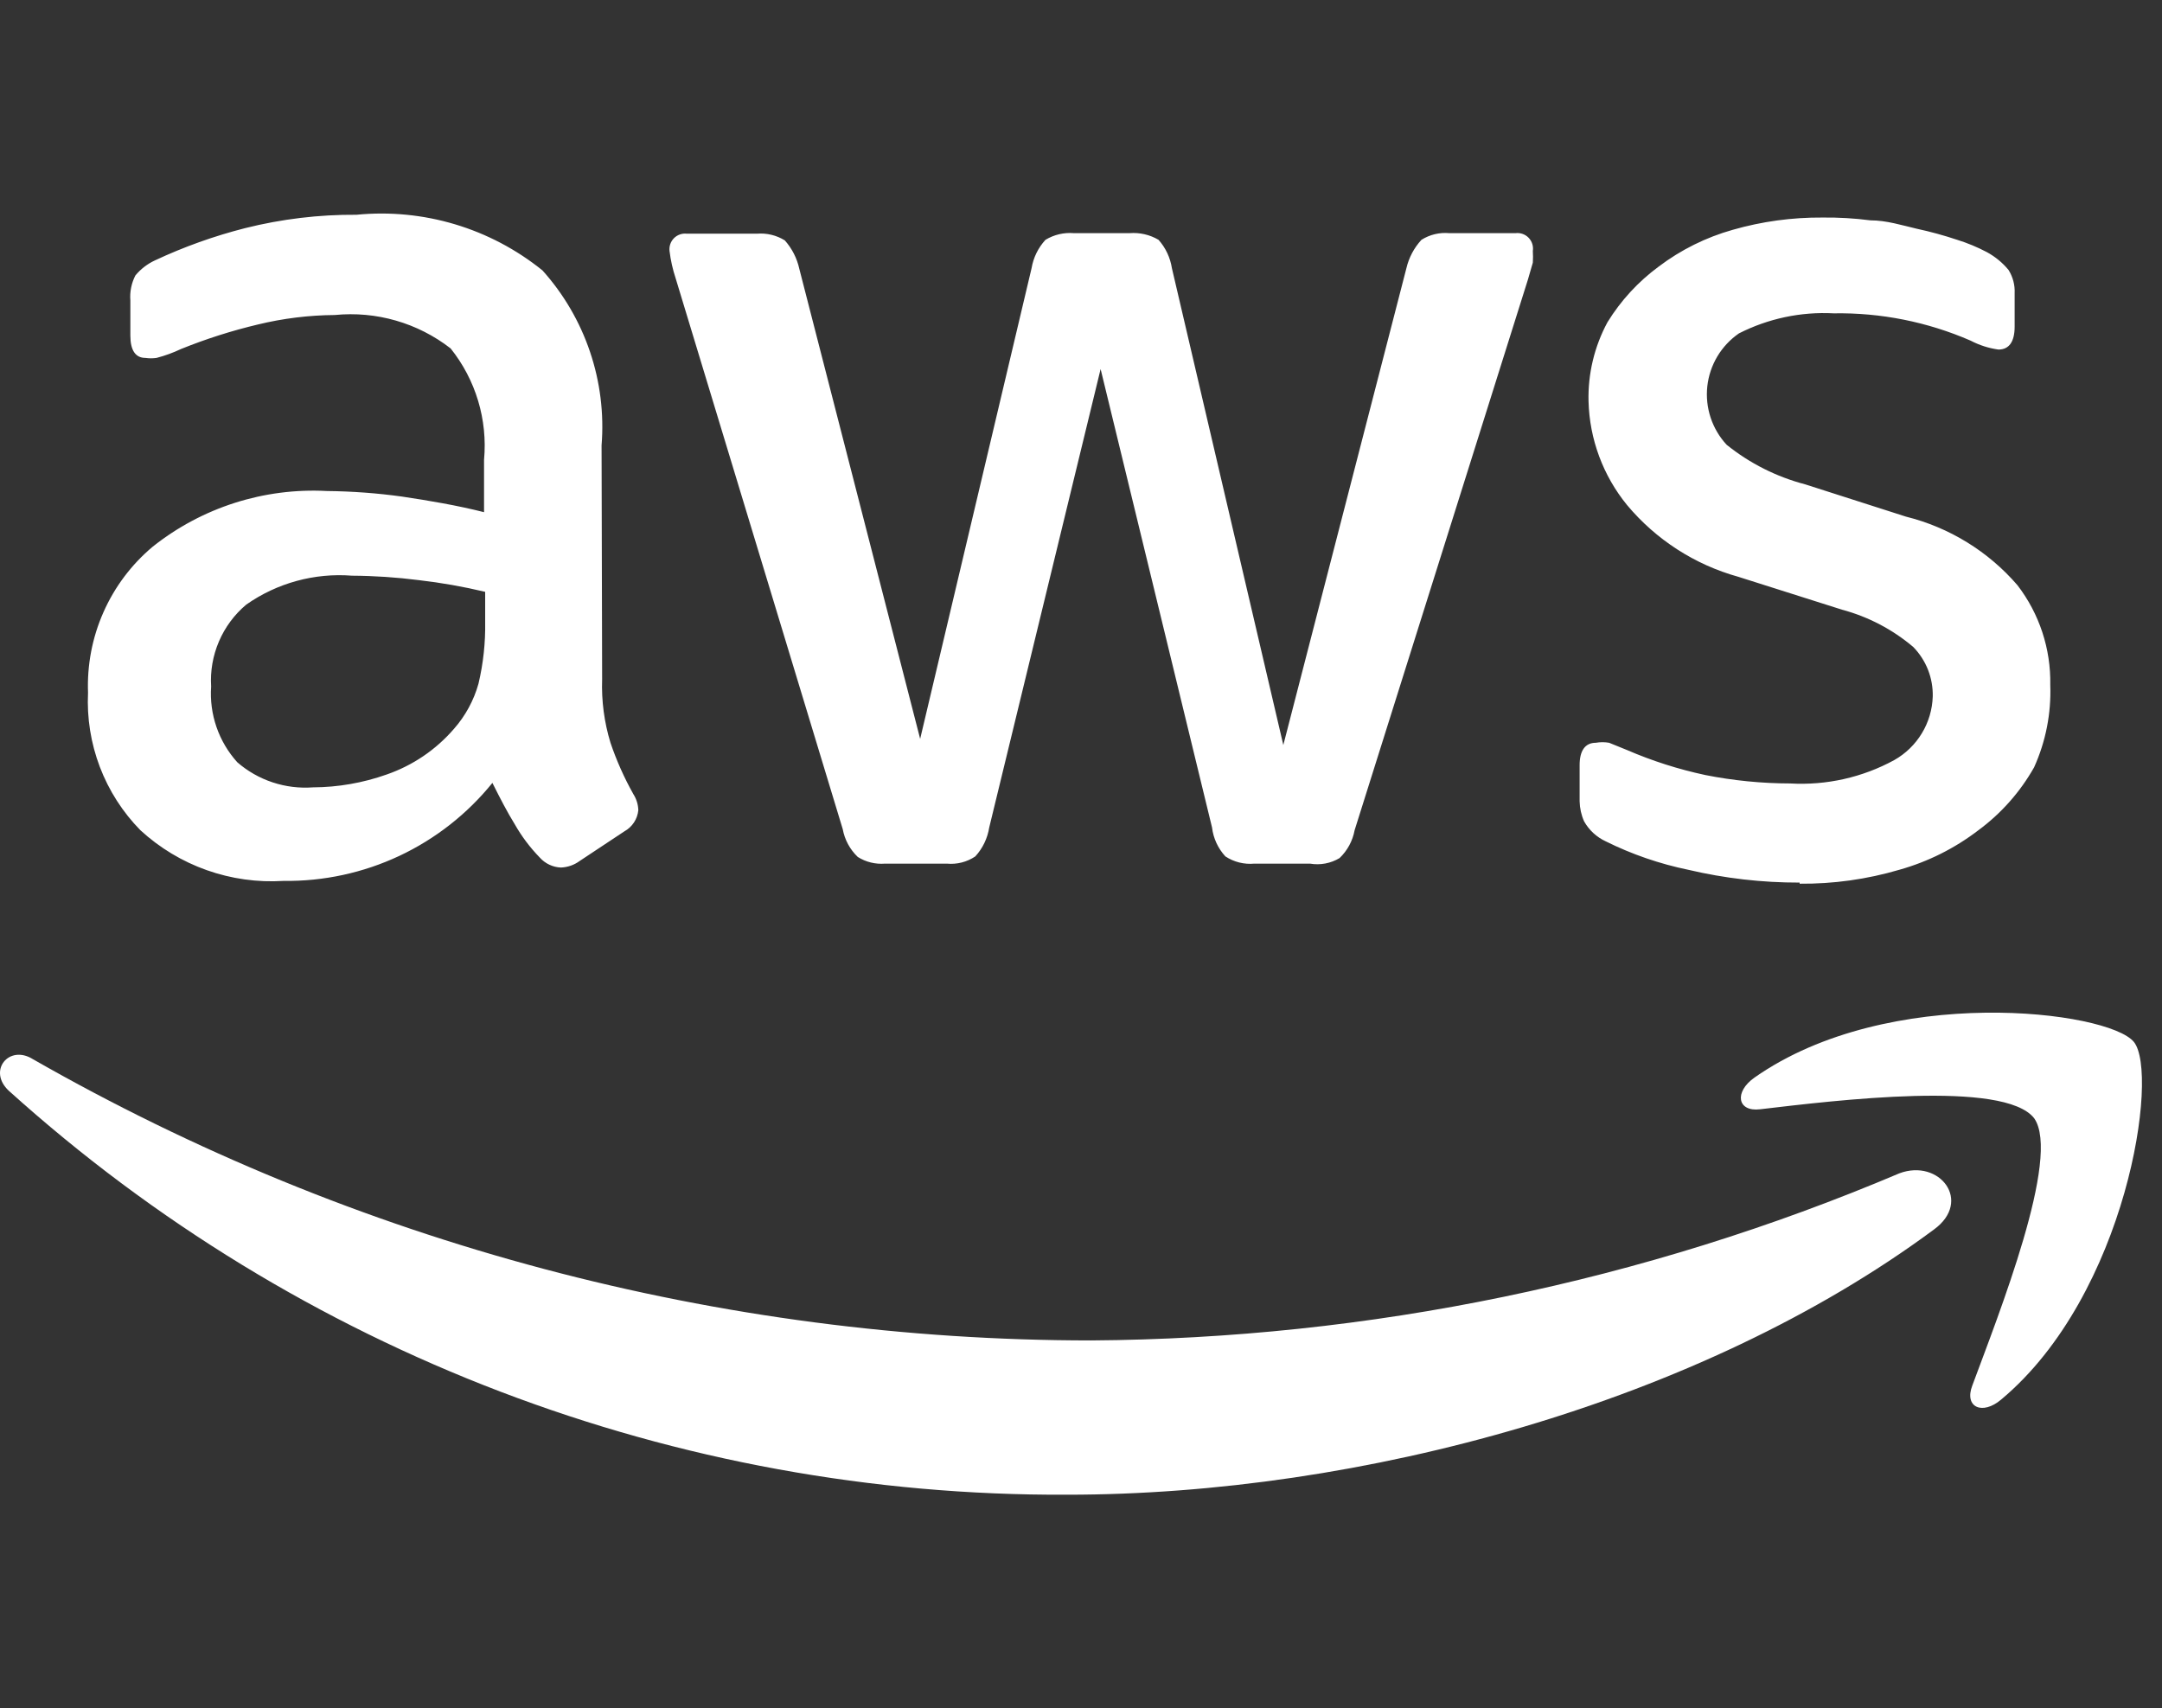 <svg width="81" height="64" viewBox="0 0 81 64" fill="none" xmlns="http://www.w3.org/2000/svg">
<rect x="0" y="0" width="81" height="64" fill="#333333" stroke="none"/>
<path d="M22.559 25.449C22.531 26.254 22.637 27.058 22.872 27.828C23.097 28.493 23.384 29.136 23.727 29.748C23.843 29.929 23.908 30.138 23.915 30.353C23.899 30.518 23.843 30.676 23.752 30.814C23.661 30.952 23.538 31.066 23.393 31.146L21.724 32.252C21.518 32.405 21.271 32.492 21.015 32.502C20.864 32.496 20.716 32.46 20.58 32.395C20.444 32.331 20.322 32.239 20.222 32.127C19.856 31.751 19.541 31.331 19.282 30.875C19.011 30.437 18.74 29.915 18.448 29.331C17.507 30.495 16.313 31.431 14.958 32.067C13.602 32.703 12.12 33.023 10.623 33.003C9.647 33.064 8.669 32.927 7.747 32.601C6.826 32.275 5.98 31.766 5.26 31.104C4.595 30.427 4.078 29.619 3.74 28.732C3.403 27.845 3.252 26.898 3.298 25.95C3.259 24.915 3.456 23.884 3.876 22.936C4.295 21.989 4.925 21.15 5.719 20.483C7.568 19.012 9.891 18.27 12.25 18.396C13.193 18.406 14.134 18.475 15.067 18.605C16.048 18.751 17.154 18.939 18.135 19.189V17.227C18.273 15.727 17.825 14.231 16.883 13.054C15.65 12.096 14.096 11.648 12.542 11.802C11.572 11.809 10.606 11.928 9.663 12.157C8.681 12.39 7.718 12.697 6.783 13.075C6.488 13.215 6.181 13.327 5.865 13.409C5.726 13.429 5.586 13.429 5.447 13.409C5.072 13.409 4.884 13.117 4.884 12.574V11.259C4.858 10.935 4.923 10.61 5.072 10.32C5.27 10.081 5.52 9.888 5.802 9.757C6.888 9.248 8.02 8.843 9.183 8.547C10.547 8.205 11.95 8.036 13.356 8.046C15.863 7.8 18.366 8.549 20.326 10.133C21.12 11.018 21.725 12.055 22.105 13.181C22.486 14.308 22.633 15.5 22.538 16.685L22.559 25.449ZM11.729 29.498C12.667 29.494 13.598 29.331 14.483 29.018C15.461 28.68 16.332 28.09 17.008 27.306C17.437 26.819 17.751 26.241 17.926 25.616C18.106 24.858 18.19 24.079 18.177 23.3V22.173C17.358 21.978 16.529 21.831 15.693 21.735C14.863 21.629 14.027 21.573 13.189 21.568C11.782 21.458 10.38 21.841 9.224 22.653C8.781 23.026 8.431 23.498 8.203 24.031C7.975 24.564 7.874 25.142 7.91 25.721C7.874 26.235 7.943 26.752 8.111 27.239C8.28 27.727 8.545 28.176 8.891 28.559C9.278 28.895 9.728 29.151 10.216 29.312C10.703 29.473 11.217 29.536 11.729 29.498ZM33.159 32.356C32.8 32.385 32.442 32.298 32.137 32.106C31.844 31.826 31.646 31.461 31.573 31.063L25.313 10.425C25.203 10.092 25.126 9.75 25.084 9.402C25.074 9.315 25.084 9.226 25.113 9.143C25.142 9.06 25.189 8.985 25.251 8.923C25.313 8.861 25.389 8.813 25.472 8.784C25.555 8.755 25.643 8.745 25.731 8.755H28.36C28.726 8.725 29.091 8.813 29.403 9.006C29.672 9.308 29.859 9.675 29.946 10.07L34.474 27.682L38.648 10.049C38.715 9.651 38.896 9.282 39.169 8.985C39.489 8.791 39.861 8.704 40.233 8.735H42.32C42.699 8.705 43.078 8.792 43.405 8.985C43.671 9.284 43.845 9.654 43.906 10.049L48.08 27.912L52.691 10.049C52.784 9.652 52.978 9.285 53.255 8.985C53.566 8.789 53.932 8.701 54.298 8.735H56.781C56.871 8.724 56.961 8.734 57.046 8.764C57.131 8.794 57.208 8.843 57.27 8.908C57.333 8.973 57.38 9.051 57.407 9.137C57.434 9.222 57.442 9.313 57.428 9.402C57.437 9.548 57.437 9.695 57.428 9.84L57.24 10.487L50.751 31.104C50.678 31.503 50.48 31.868 50.187 32.148C49.855 32.347 49.463 32.421 49.081 32.356H46.995C46.612 32.392 46.23 32.296 45.909 32.085C45.633 31.785 45.457 31.405 45.409 31L41.235 13.826L37.062 31C36.998 31.405 36.817 31.783 36.54 32.085C36.227 32.296 35.851 32.392 35.476 32.356H33.159ZM67.424 33.066C66.019 33.069 64.618 32.908 63.25 32.586C62.179 32.365 61.141 32.008 60.162 31.522C59.818 31.363 59.533 31.101 59.348 30.77C59.243 30.534 59.187 30.278 59.181 30.019V28.663C59.181 28.12 59.39 27.828 59.786 27.828C59.952 27.799 60.121 27.799 60.287 27.828L60.955 28.099C61.902 28.509 62.888 28.823 63.897 29.038C64.942 29.245 66.004 29.35 67.069 29.352C68.426 29.43 69.778 29.127 70.971 28.475C71.395 28.235 71.75 27.891 72.002 27.474C72.255 27.058 72.395 26.583 72.411 26.096C72.419 25.754 72.359 25.413 72.234 25.094C72.108 24.775 71.92 24.484 71.681 24.239C70.904 23.581 69.992 23.104 69.01 22.841L65.128 21.61C63.496 21.157 62.041 20.218 60.955 18.918C60.059 17.819 59.552 16.454 59.515 15.037C59.489 14.004 59.734 12.982 60.224 12.073C60.724 11.261 61.376 10.552 62.144 9.987C62.975 9.358 63.917 8.891 64.92 8.609C66.012 8.296 67.143 8.142 68.279 8.15C68.879 8.143 69.479 8.178 70.074 8.255C70.679 8.255 71.263 8.442 71.806 8.568C72.321 8.679 72.829 8.818 73.329 8.985C73.711 9.104 74.081 9.258 74.435 9.444C74.747 9.613 75.023 9.839 75.249 10.112C75.414 10.373 75.494 10.679 75.479 10.988V12.24C75.479 12.804 75.27 13.096 74.873 13.096C74.509 13.046 74.156 12.933 73.83 12.762C72.212 12.058 70.461 11.709 68.697 11.739C67.469 11.674 66.245 11.934 65.149 12.491C64.821 12.717 64.546 13.011 64.341 13.353C64.137 13.695 64.009 14.076 63.965 14.472C63.922 14.868 63.964 15.269 64.089 15.647C64.214 16.025 64.419 16.372 64.69 16.664C65.555 17.36 66.558 17.865 67.632 18.146L71.409 19.356C73.032 19.76 74.49 20.657 75.583 21.923C76.405 22.992 76.839 24.309 76.814 25.658C76.853 26.72 76.646 27.777 76.209 28.746C75.687 29.671 74.976 30.474 74.122 31.104C73.237 31.782 72.232 32.285 71.159 32.586C69.947 32.943 68.688 33.119 67.424 33.108V33.066Z" fill="white"/>
<path fill-rule="evenodd" clip-rule="evenodd" d="M72.453 46.066C63.689 52.556 50.959 55.999 39.983 55.999C25.344 56.069 11.206 50.674 0.335 40.87C-0.479 40.119 0.335 39.118 1.232 39.681C13.306 46.584 26.973 50.217 40.88 50.219C51.287 50.149 61.578 48.022 71.159 43.959C72.662 43.395 73.914 45.002 72.453 46.066Z" fill="white"/>
<path fill-rule="evenodd" clip-rule="evenodd" d="M76.209 41.893C75.082 40.453 68.781 41.225 65.942 41.559C65.087 41.663 64.962 40.912 65.734 40.37C70.763 36.843 78.985 37.865 79.945 39.034C80.904 40.203 79.694 48.487 74.978 52.431C74.269 53.036 73.58 52.723 73.893 51.909C74.874 49.259 77.232 43.333 76.209 41.893Z" fill="white"/>
</svg>
